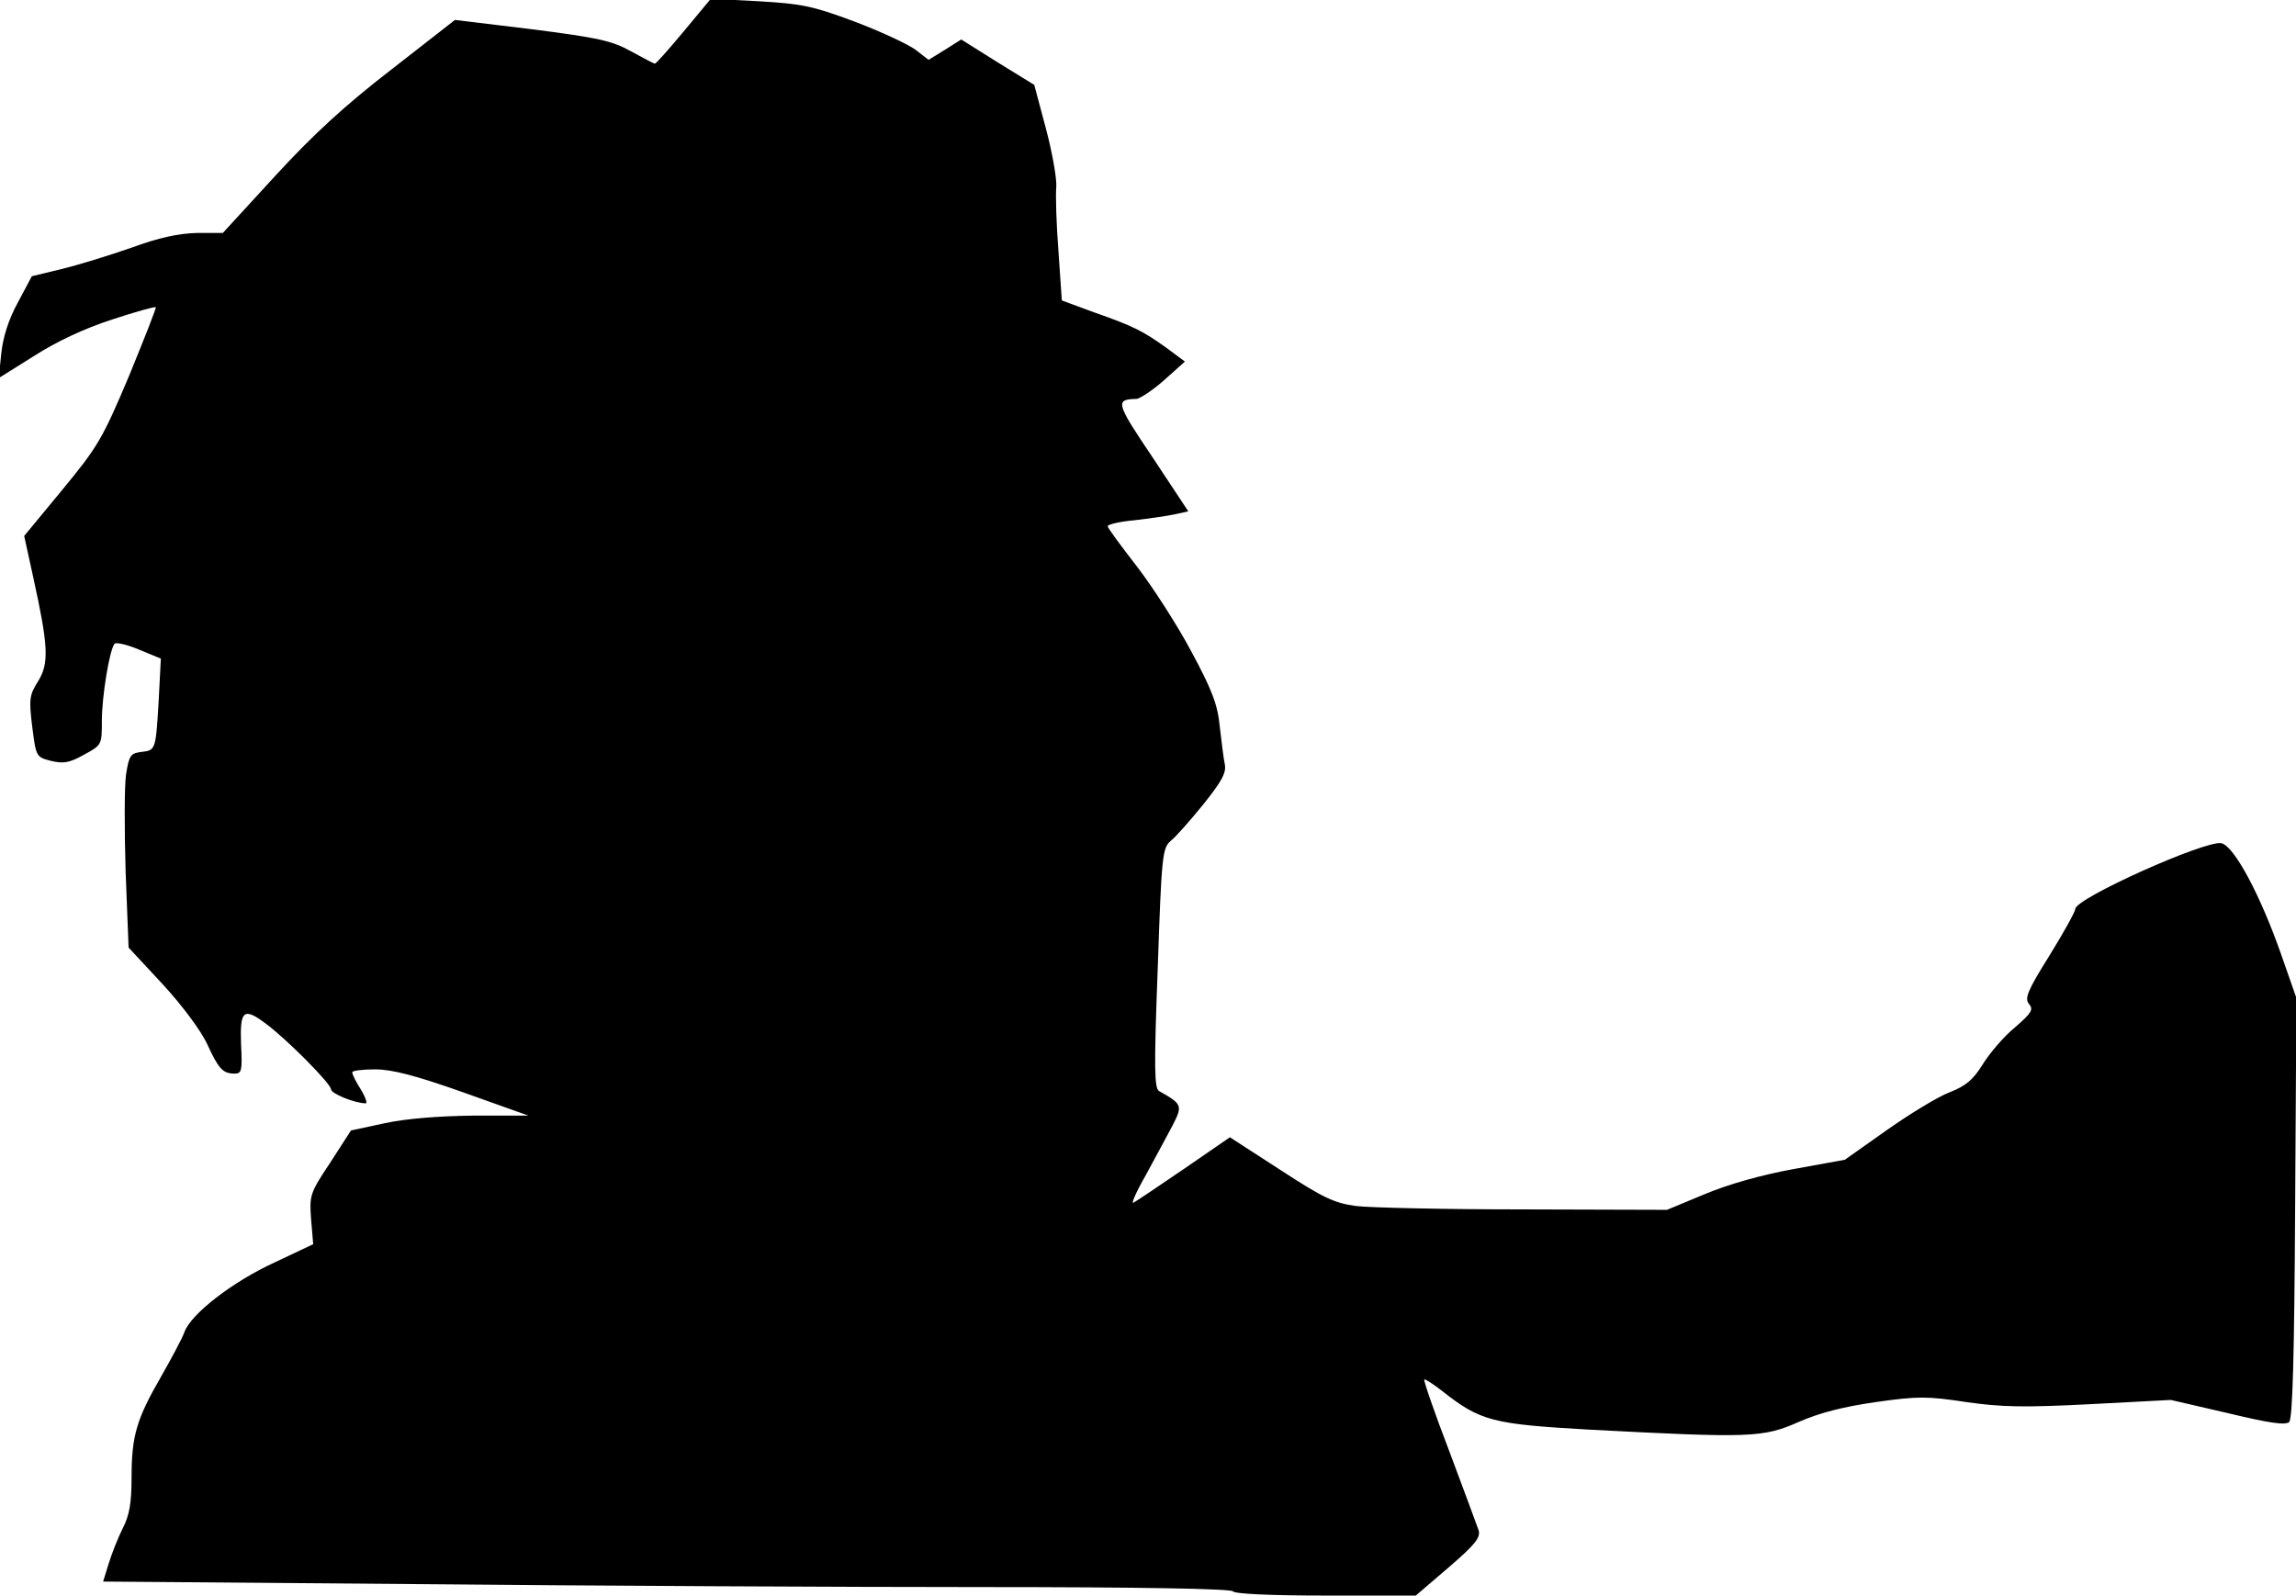 <?xml version="1.0" standalone="no"?>
<!DOCTYPE svg PUBLIC "-//W3C//DTD SVG 20010904//EN"
 "http://www.w3.org/TR/2001/REC-SVG-20010904/DTD/svg10.dtd">
<svg version="1.0" xmlns="http://www.w3.org/2000/svg"
 width="541pt" height="376pt" viewBox="0 0 541 376"
 preserveAspectRatio="xMidYMid meet">
<g transform="translate(0,376) scale(0.1,-0.1)"
fill="#000000" stroke="none">
<path fill="#000000" stroke="none" d="M1611 3686 c-35 -42 -65 -76 -68 -76
-2 0 -27 13 -56 29 -45 25 -77 32 -233 52 l-182 22 -150 -117 c-110 -85 -184
-153 -274 -251 l-123 -134 -61 0 c-43 -1 -90 -11 -155 -35 -52 -18 -126 -41
-164 -50 l-70 -17 -33 -62 c-22 -40 -35 -82 -39 -120 l-6 -58 83 52 c53 34
119 65 184 86 55 18 101 31 103 29 2 -1 -27 -74 -63 -162 -63 -149 -73 -166
-157 -268 l-90 -109 21 -96 c36 -163 38 -204 12 -246 -21 -33 -22 -43 -14
-108 9 -70 9 -71 44 -80 29 -7 43 -5 77 14 43 23 43 24 43 80 0 58 18 168 30
182 3 4 30 -2 58 -14 l51 -21 -5 -97 c-7 -119 -7 -119 -41 -123 -25 -3 -29 -8
-36 -53 -4 -27 -4 -130 -1 -229 l7 -179 80 -86 c46 -50 90 -109 105 -141 27
-59 37 -70 65 -70 17 0 18 8 15 70 -3 79 6 87 58 48 50 -37 154 -142 154 -155
0 -10 56 -33 82 -33 4 0 -1 15 -12 33 -11 17 -20 35 -20 40 0 4 24 7 54 7 39
0 94 -14 207 -54 l154 -55 -130 0 c-82 -1 -158 -7 -209 -18 l-79 -17 -49 -76
c-48 -72 -49 -77 -45 -133 l5 -59 -91 -43 c-100 -46 -196 -121 -212 -163 -5
-15 -31 -63 -56 -107 -57 -99 -69 -138 -69 -238 0 -59 -5 -88 -21 -119 -11
-22 -26 -60 -33 -83 l-13 -42 741 -6 c408 -4 1005 -7 1328 -7 380 0 589 -4
593 -10 4 -6 88 -10 219 -10 l212 0 77 66 c64 55 76 71 71 88 -4 12 -35 95
-69 186 -35 91 -61 167 -59 169 2 2 20 -10 41 -26 91 -72 119 -79 348 -92 380
-20 409 -19 493 18 50 22 106 36 182 47 99 14 121 14 213 0 84 -12 136 -13
292 -5 l190 10 134 -31 c100 -24 136 -29 145 -21 8 9 12 151 14 505 l3 494
-36 103 c-49 140 -111 256 -141 262 -38 7 -344 -130 -344 -155 0 -6 -27 -55
-61 -110 -52 -83 -59 -101 -48 -114 11 -13 6 -21 -33 -55 -26 -21 -60 -61 -76
-87 -23 -37 -40 -51 -78 -66 -27 -10 -94 -51 -148 -89 l-99 -70 -121 -22 c-77
-14 -154 -36 -209 -59 l-89 -37 -336 1 c-186 0 -364 4 -397 8 -51 7 -77 19
-178 85 l-119 77 -106 -73 c-59 -40 -113 -77 -121 -81 -7 -5 6 25 29 65 22 41
51 94 63 117 24 47 23 50 -32 81 -11 7 -12 53 -3 290 9 264 11 282 30 299 12
9 46 48 77 86 44 55 55 75 51 95 -3 14 -8 55 -12 90 -5 51 -18 85 -67 176 -33
62 -91 152 -128 200 -38 49 -69 91 -69 95 0 4 28 11 63 14 34 4 77 10 95 14
l32 7 -84 127 c-87 129 -89 137 -38 138 9 1 39 21 66 45 l48 43 -43 32 c-56
40 -77 51 -171 84 l-76 28 -8 117 c-5 64 -7 132 -5 152 1 20 -10 82 -25 138
l-27 101 -86 53 -86 54 -38 -24 -39 -24 -31 24 c-18 13 -82 43 -143 66 -99 37
-124 42 -225 48 l-114 6 -64 -77z"/>
</g>
</svg>
